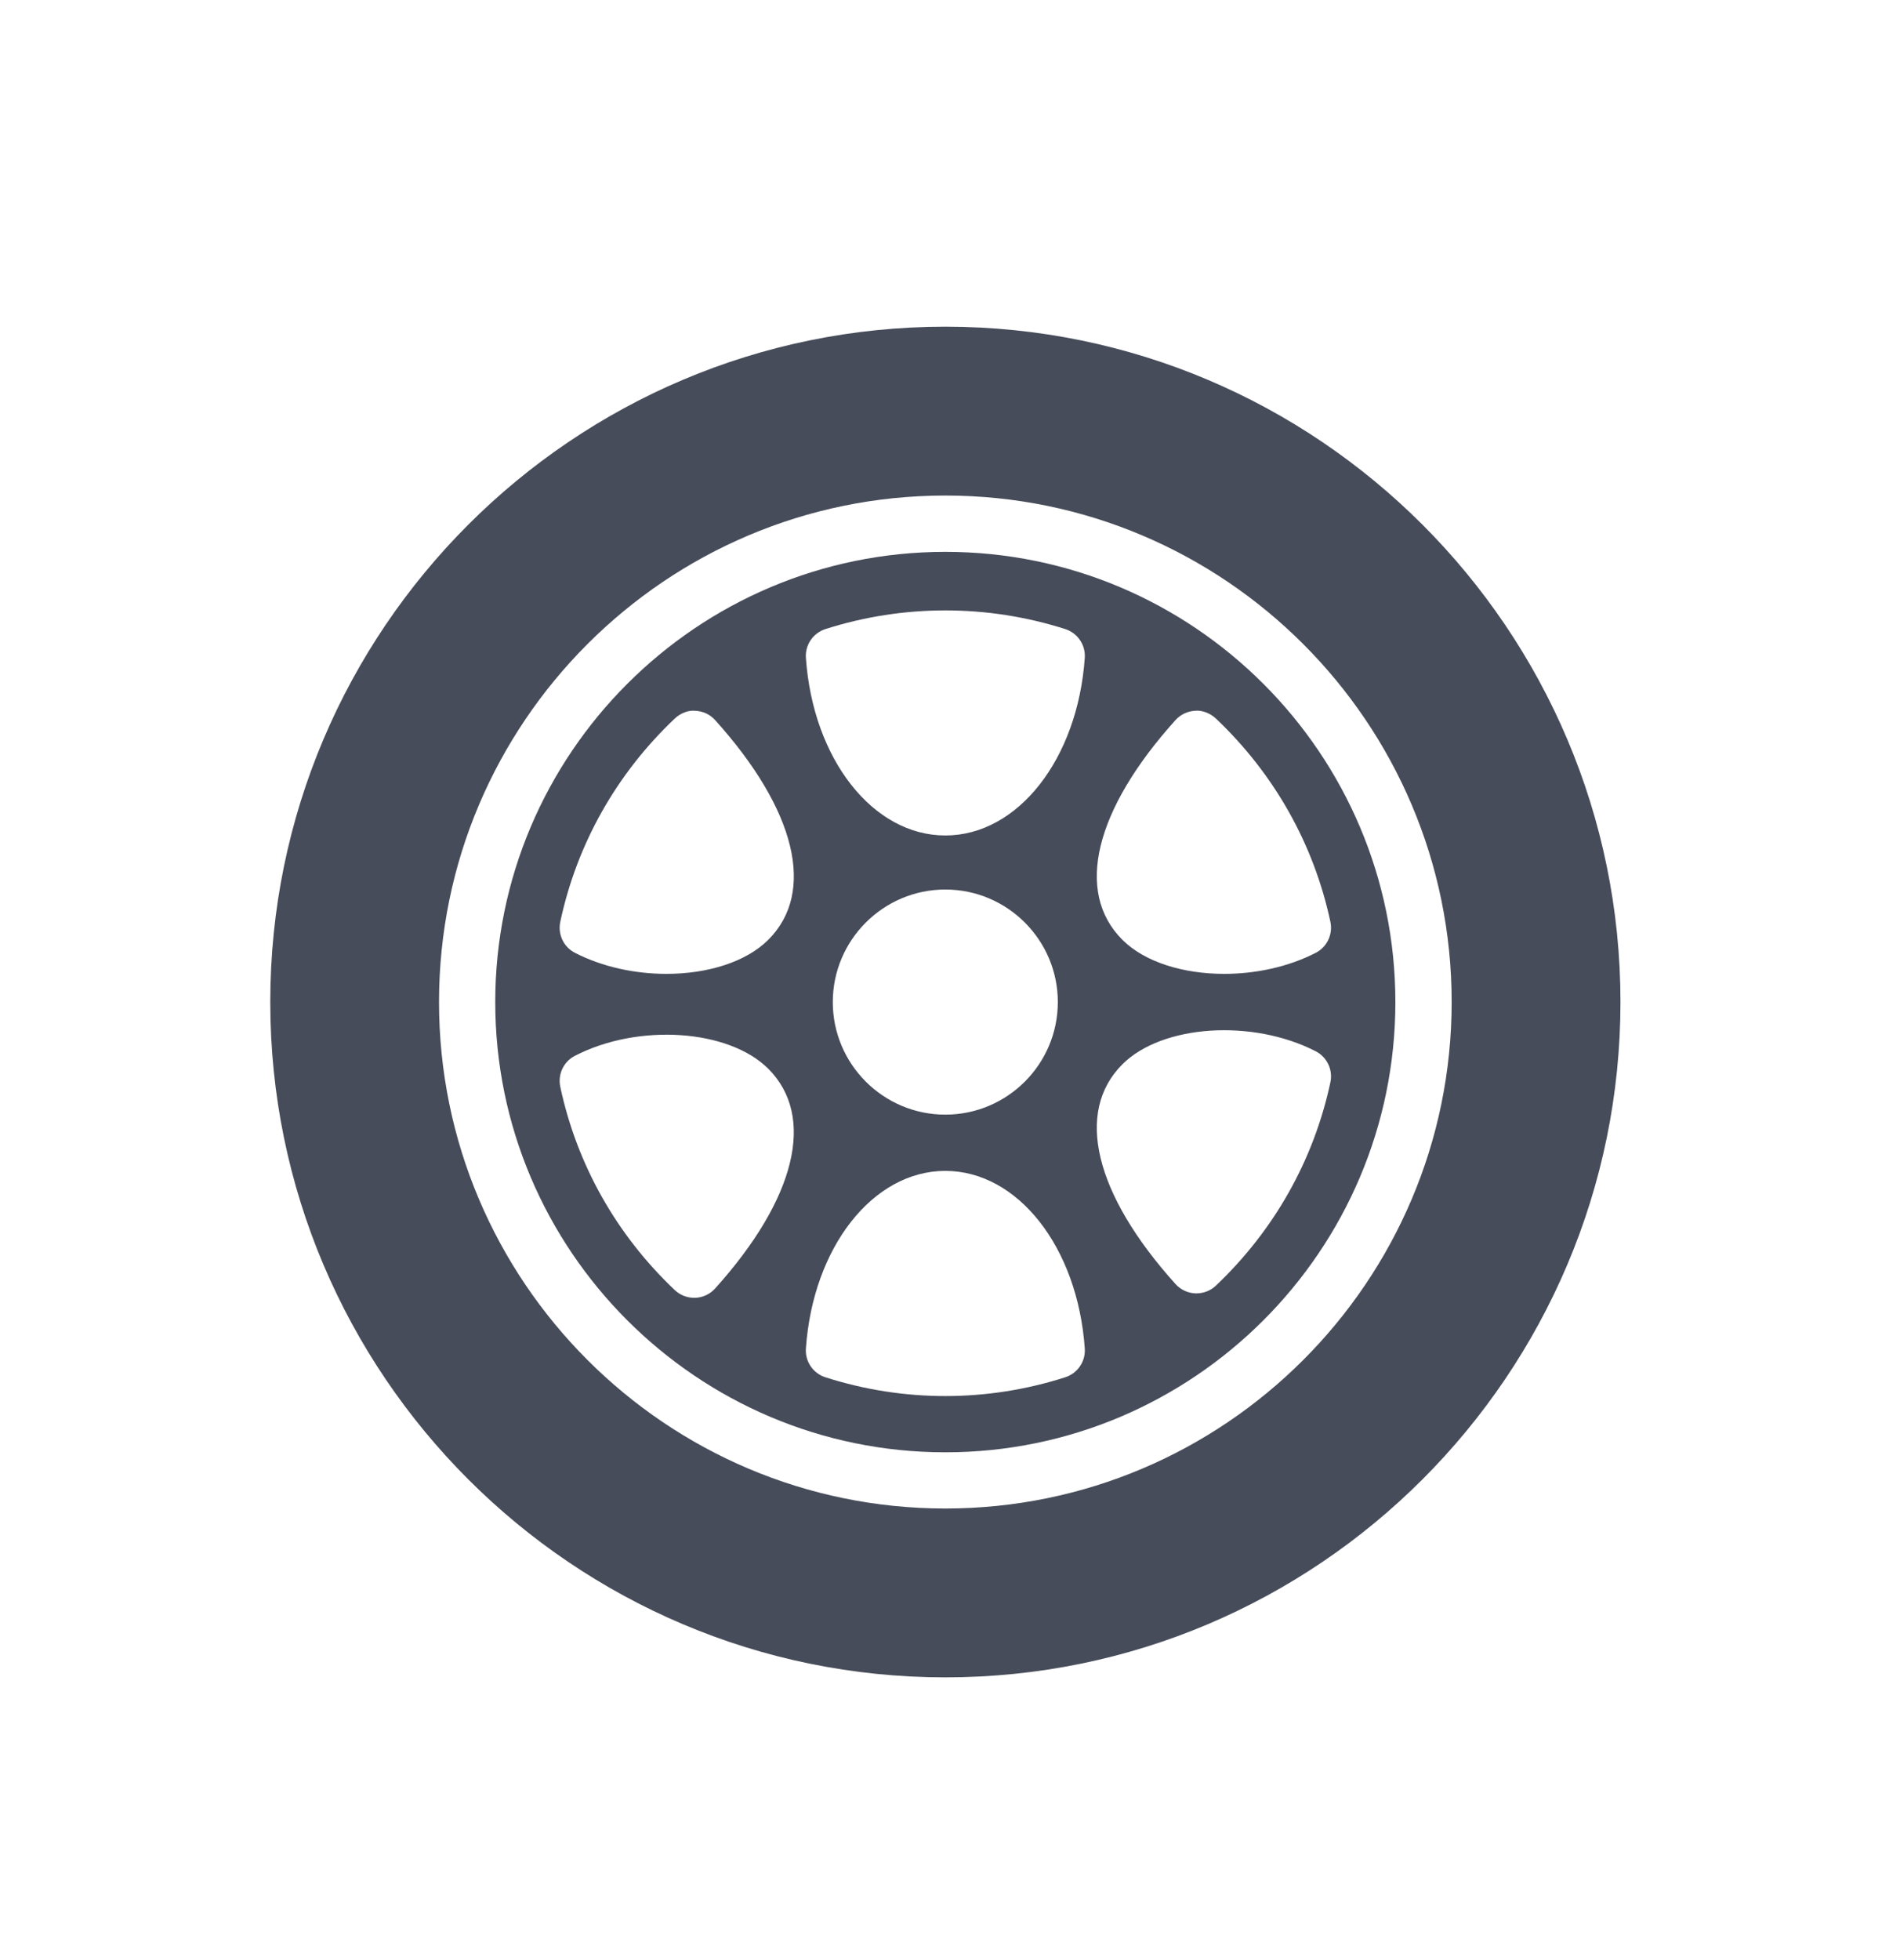 <svg width="32" height="33" viewBox="0 0 32 33" fill="none" xmlns="http://www.w3.org/2000/svg">
<path d="M15.921 9.291C11.742 9.291 8.341 12.691 8.341 16.871C8.341 21.05 11.742 24.451 15.921 24.451C20.101 24.451 23.501 21.05 23.501 16.871C23.501 12.691 20.101 9.291 15.921 9.291ZM19.799 12.122C19.884 12.028 20.005 11.972 20.132 11.966C20.242 11.954 20.384 12.008 20.477 12.096C21.459 13.026 22.127 14.21 22.407 15.521C22.451 15.73 22.35 15.943 22.161 16.041C21.697 16.28 21.146 16.396 20.619 16.396C19.931 16.396 19.28 16.199 18.903 15.822C18.099 15.019 18.434 13.636 19.799 12.122ZM12.043 21.694C11.958 21.788 11.838 21.845 11.71 21.85C11.705 21.85 11.698 21.85 11.692 21.85C11.571 21.85 11.454 21.804 11.366 21.721C10.383 20.791 9.715 19.606 9.436 18.296C9.392 18.086 9.492 17.874 9.682 17.776C10.75 17.224 12.273 17.327 12.94 17.994C13.742 18.797 13.407 20.18 12.043 21.694ZM12.94 15.822C12.563 16.199 11.911 16.396 11.224 16.396C10.696 16.396 10.147 16.28 9.682 16.041C9.492 15.943 9.392 15.73 9.436 15.521C9.715 14.21 10.383 13.026 11.366 12.096C11.459 12.008 11.595 11.953 11.71 11.967C11.838 11.972 11.958 12.028 12.043 12.122C13.408 13.636 13.743 15.019 12.94 15.822ZM17.94 23.188C17.284 23.398 16.605 23.504 15.921 23.504C15.238 23.504 14.558 23.398 13.902 23.188C13.694 23.122 13.558 22.922 13.573 22.704C13.691 20.999 14.701 19.713 15.921 19.713C17.142 19.713 18.151 20.999 18.27 22.704C18.285 22.922 18.148 23.122 17.94 23.188ZM14.026 16.871C14.026 15.826 14.877 14.976 15.921 14.976C16.966 14.976 17.816 15.826 17.816 16.871C17.816 17.916 16.966 18.766 15.921 18.766C14.877 18.766 14.026 17.916 14.026 16.871ZM18.27 11.075C18.151 12.78 17.142 14.066 15.921 14.066C14.701 14.066 13.691 12.78 13.573 11.075C13.558 10.858 13.693 10.658 13.902 10.591C15.214 10.172 16.629 10.172 17.941 10.591C18.149 10.658 18.285 10.858 18.27 11.075ZM22.407 18.22C22.127 19.531 21.459 20.715 20.477 21.646C20.389 21.729 20.272 21.775 20.151 21.775C20.144 21.775 20.138 21.775 20.132 21.775C20.005 21.77 19.884 21.713 19.799 21.619C18.434 20.105 18.099 18.722 18.903 17.919C19.57 17.251 21.092 17.15 22.161 17.7C22.35 17.798 22.451 18.011 22.407 18.22Z" fill="#474C5A"/>
<path d="M15.922 5.5C9.652 5.5 4.552 10.601 4.552 16.87C4.552 23.139 9.652 28.24 15.922 28.24C22.192 28.24 27.292 23.139 27.292 16.87C27.292 10.601 22.192 5.5 15.922 5.5ZM15.922 25.397C11.219 25.397 7.394 21.572 7.394 16.87C7.394 12.168 11.219 8.343 15.922 8.343C20.624 8.343 24.449 12.168 24.449 16.87C24.449 21.572 20.624 25.397 15.922 25.397Z" fill="#474C5A"/>
</svg>
